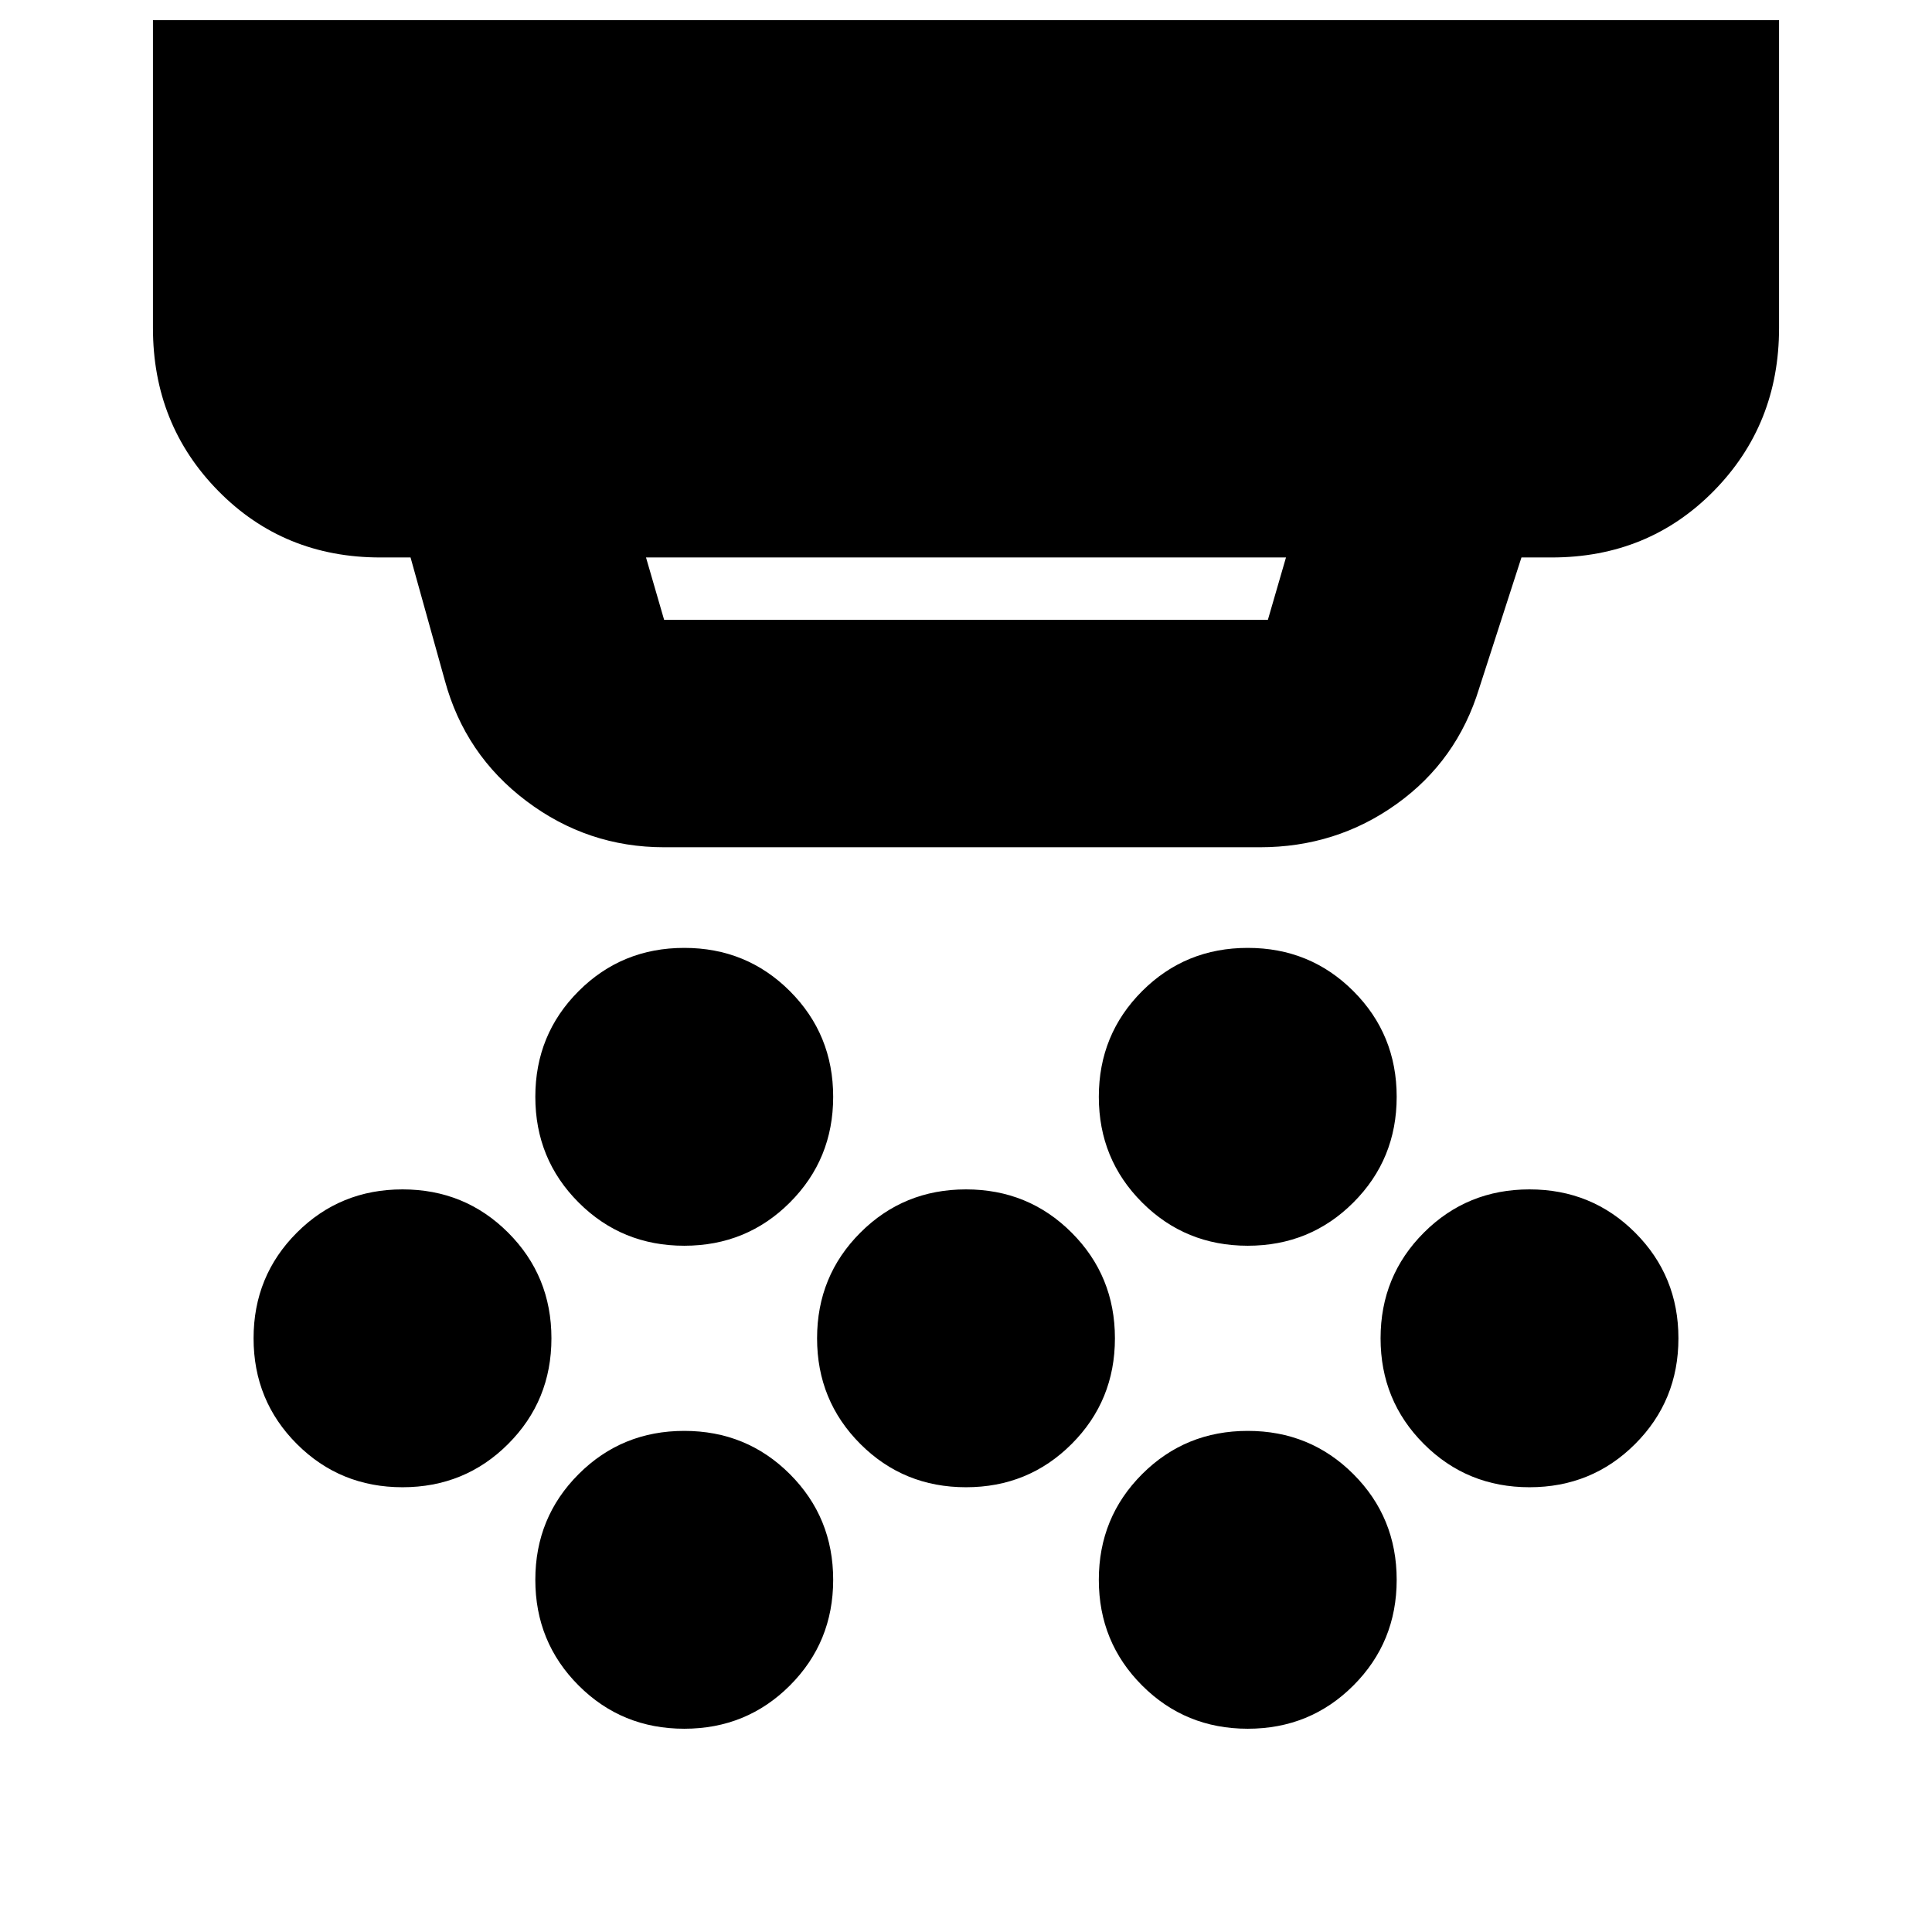 <svg xmlns="http://www.w3.org/2000/svg" height="24" width="24"><path d="M8.5 15.475q-.775 0-1.312-.537-.538-.538-.538-1.313 0-.775.538-1.313.537-.537 1.312-.537t1.312.537q.538.538.538 1.313 0 .775-.538 1.313-.537.537-1.312.537Zm3.5 3q-.775 0-1.312-.537-.538-.538-.538-1.313 0-.775.538-1.313.537-.537 1.312-.537t1.312.537q.538.538.538 1.313 0 .775-.538 1.313-.537.537-1.312.537Zm-3.5 3q-.775 0-1.312-.537-.538-.538-.538-1.313 0-.775.538-1.313.537-.537 1.312-.537t1.312.537q.538.538.538 1.313 0 .775-.538 1.313-.537.537-1.312.537Zm7-6q-.775 0-1.312-.537-.538-.538-.538-1.313 0-.775.538-1.313.537-.537 1.312-.537t1.312.537q.538.538.538 1.313 0 .775-.538 1.313-.537.537-1.312.537Zm0 6q-.775 0-1.312-.537-.538-.538-.538-1.313 0-.775.538-1.313.537-.537 1.312-.537t1.312.537q.538.538.538 1.313 0 .775-.538 1.313-.537.537-1.312.537Zm3.5-3q-.775 0-1.312-.537-.538-.538-.538-1.313 0-.775.538-1.313.537-.537 1.312-.537t1.312.537q.538.538.538 1.313 0 .775-.538 1.313-.537.537-1.312.537Zm-14 0q-.775 0-1.312-.537-.538-.538-.538-1.313 0-.775.538-1.313.537-.537 1.312-.537t1.312.537q.538.538.538 1.313 0 .775-.538 1.313-.537.537-1.312.537ZM8.25 7.7h7.5l.225-.775h-7.95l.225.775Zm0 2.825q-.95 0-1.712-.575-.763-.575-1.013-1.5L5.1 6.925h-.375q-1.2 0-2.012-.825Q1.9 5.275 1.9 4.075V.25h20.2v3.825q0 1.2-.812 2.025-.813.825-2.013.825H18.9l-.525 1.625q-.275.9-1.025 1.437-.75.538-1.7.538Z"/></svg>